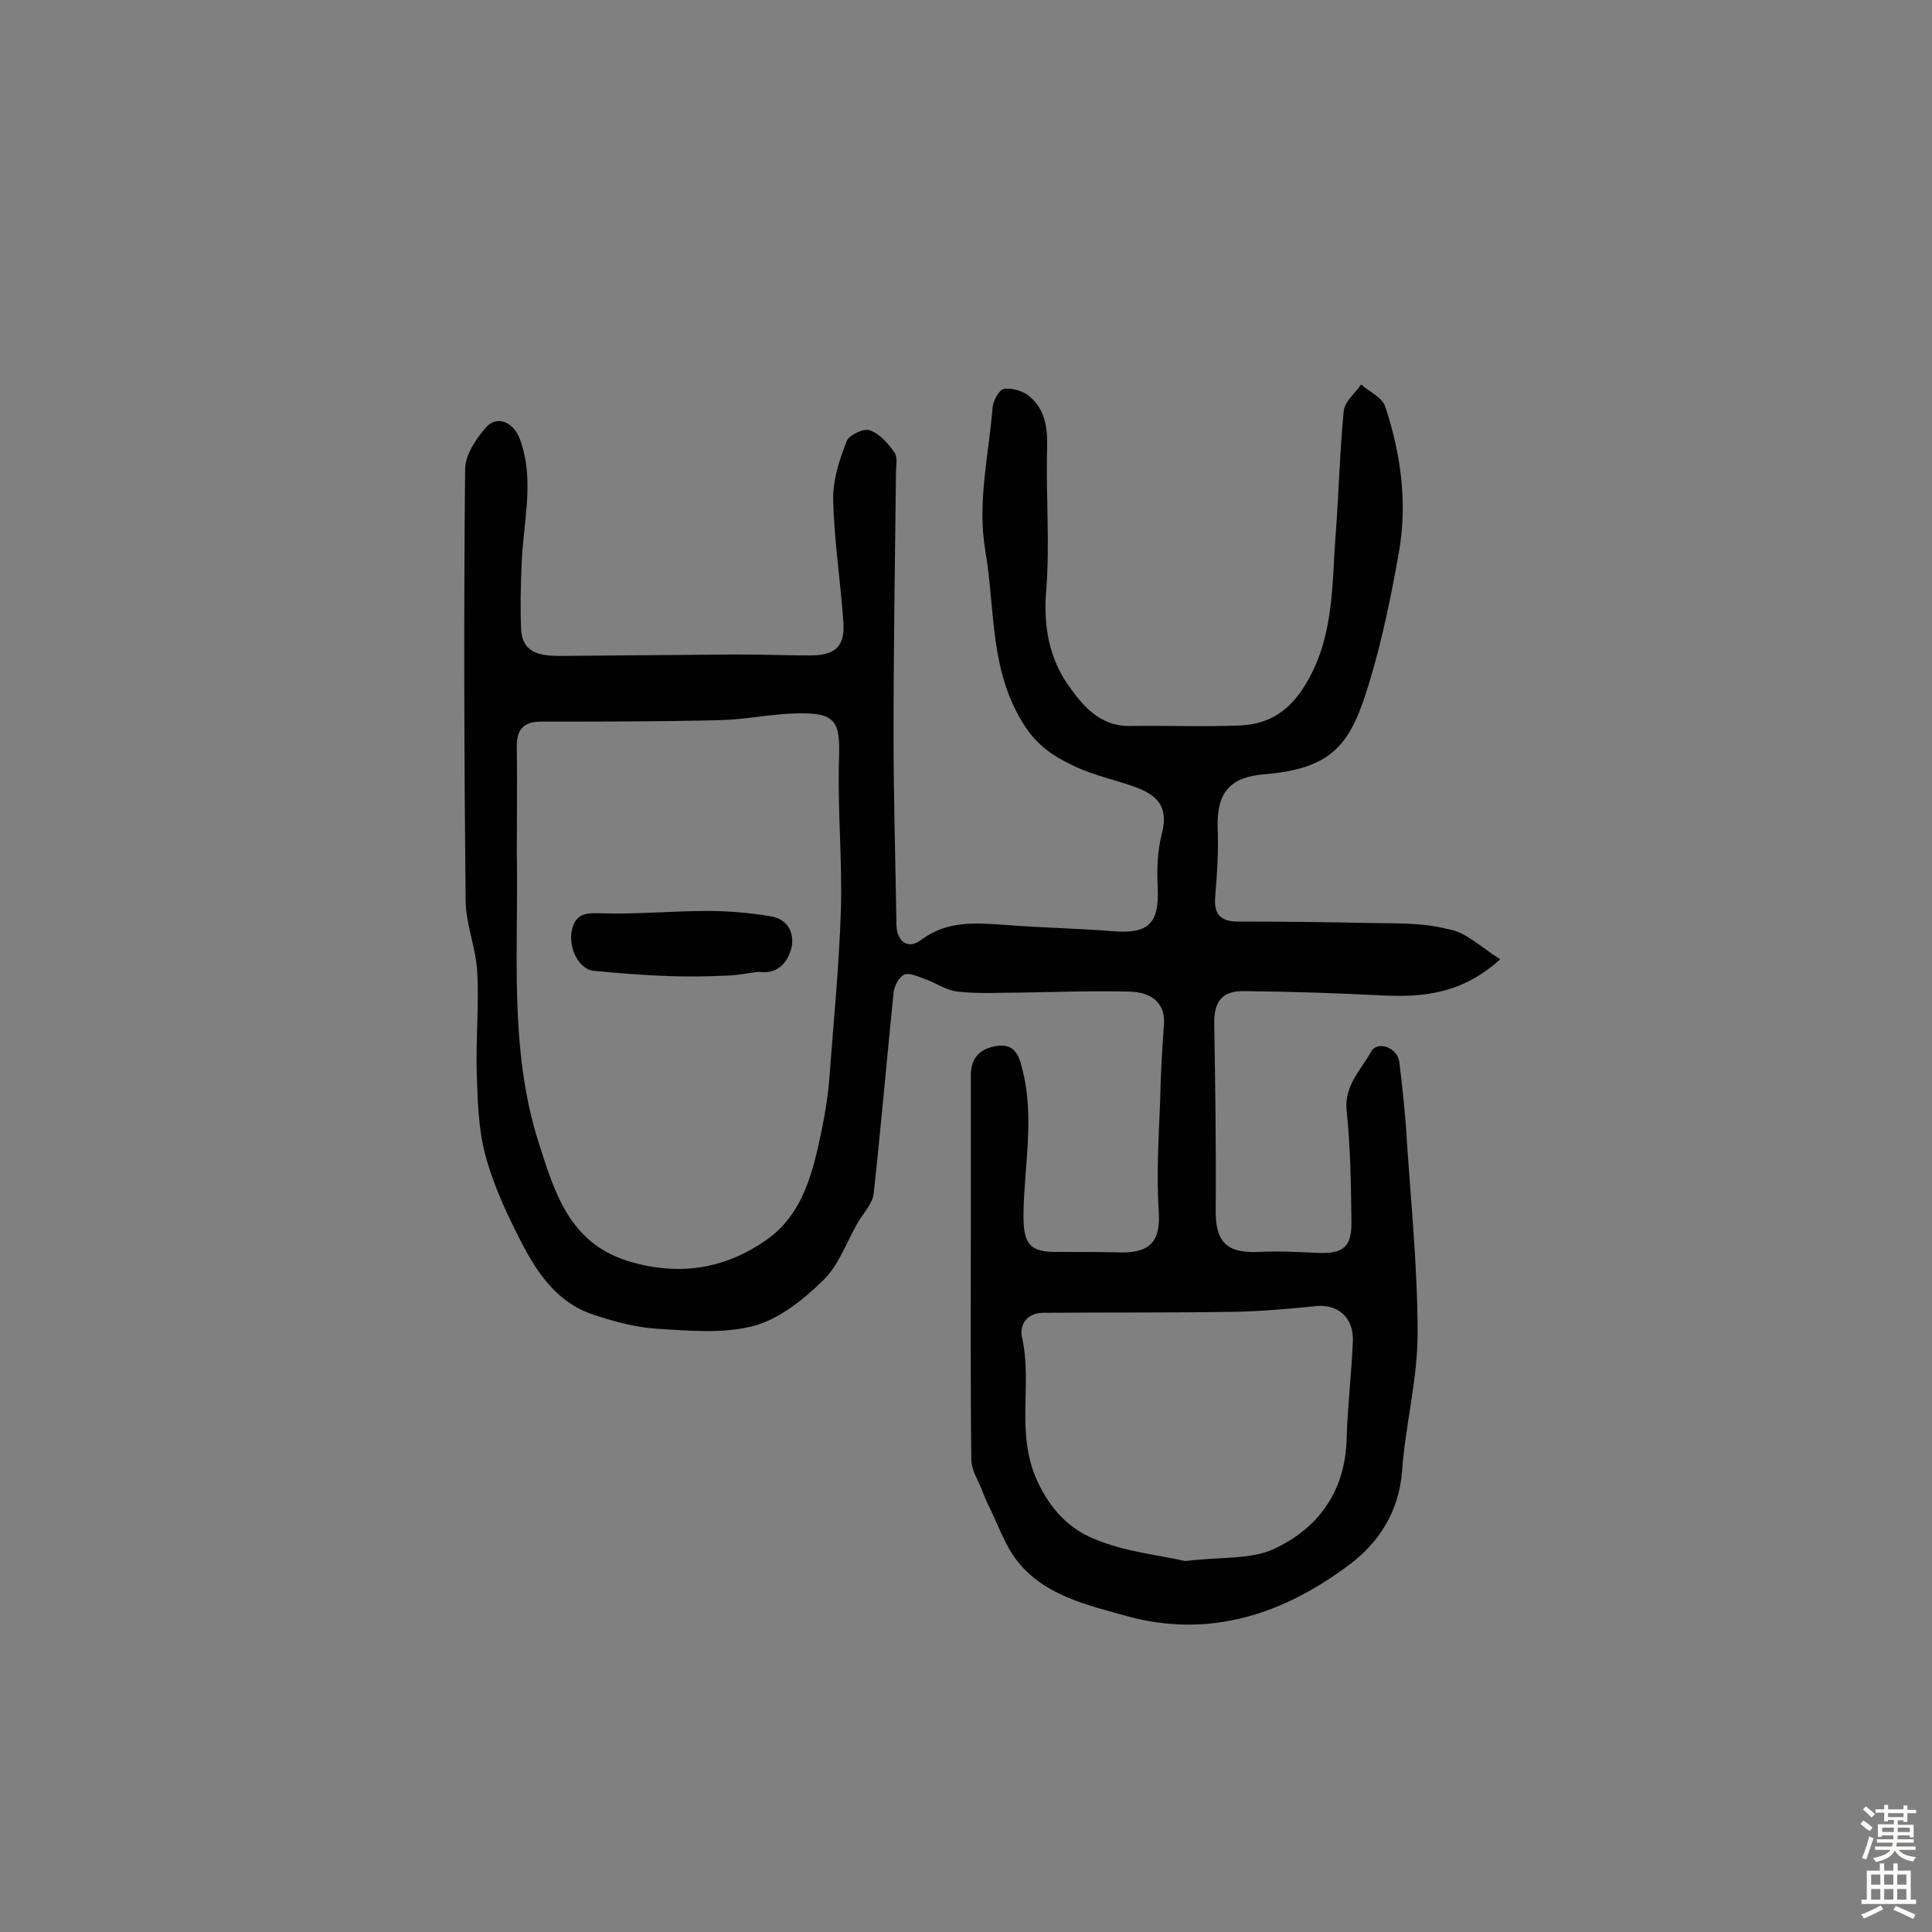 <svg enable-background="new 0 0 400 400" viewBox="0 0 400 400" xmlns="http://www.w3.org/2000/svg"><rect x="0" y="0" width="400" height="400" fill="#808080" stroke="none"/><path d="m310.6 198.6c-7.8 7.1-15.8 7.9-24.3 7.5-9.6-.5-19.1-.8-28.7-.9-4.6-.1-6.3 2.2-6.2 6.8.2 12.8.4 25.6.3 38.4-.1 6.7 2.2 9.1 8.9 8.8 4-.2 8.1 0 12.2.2 5.4.2 7.1-1.2 7-6.7-.1-7.6-.2-15.3-1-22.8-.5-5.2 3-8.4 5.1-12.2 1.3-2.3 5.4-.8 5.8 2.1.7 5.6 1.3 11.2 1.6 16.8.9 13.2 2.2 26.3 2.2 39.5 0 9.4-2.5 18.8-3.2 28.3-.6 8.5-4.8 15-11 19.6-13.6 10.2-28.9 15.3-46 10.6-8.2-2.3-16.9-4.2-22.6-11.3-2.4-3-3.8-6.9-5.5-10.5-.8-1.6-1.5-3.2-2.1-4.8-.8-1.9-2-3.8-2-5.8-.2-17.2-.1-34.3-.1-51.5 0-9.4 0-18.7 0-28.1 0-3.5 1.8-5.4 5.1-6 3.5-.6 4.7 1.2 5.5 4.5 2.7 10.2.4 20.3.3 30.5 0 5.9 1.2 7.7 7.1 7.6 4.4 0 8.8 0 13.1.1 6.3.1 8.2-2.6 7.8-8.6-.5-7.6 0-15.2.3-22.8.1-5.3.4-10.7.8-16 .2-3.9-2.2-6.5-7.2-6.6-7.5-.2-14.9.1-22.4.2-4.4 0-8.8.3-13.1-.2-2.3-.2-4.5-1.8-6.8-2.6-1.4-.5-3.2-1.4-4.3-.9s-2.1 2.4-2.2 3.8c-1.4 13.8-2.6 27.6-4.1 41.4-.2 2.2-2.2 4.2-3.4 6.3-2.3 4-3.9 8.8-7.2 11.9-4 3.9-9 7.9-14.2 9.3-6.4 1.7-13.5 1-20.2.6-4.4-.3-8.8-1.5-13-2.9-7.4-2.4-11.6-8.5-14.9-14.9-3-5.8-5.8-11.8-7.5-18.1-1.5-5.5-1.6-11.5-1.8-17.2-.2-7 .5-14 .1-20.9-.3-5-2.4-9.9-2.4-14.8-.3-29.7-.4-59.5-.1-89.2 0-2.9 2.3-6.3 4.3-8.6 2.3-2.6 5.7-1.1 7 2.3 3.2 8.6.7 17.3.4 26-.2 4.5-.3 9.1-.1 13.6.3 5.1 4.4 5.4 8.3 5.4 12.2-.1 24.4-.2 36.5-.3 5 0 10.1.2 15.1.2 5.3 0 7.2-2 6.8-7.1-.6-8.4-1.9-16.7-2.1-25.1-.1-4.1 1.3-8.3 2.8-12.2.5-1.2 3.5-2.7 4.8-2.2 2 .7 3.8 2.7 5.1 4.6.7 1 .3 2.8.3 4.3-.2 18-.5 36-.5 54.1 0 13.1.4 26.2.6 39.4.1 3.6 2.5 5.1 5.1 3.1 5.5-4.1 11.4-3.5 17.6-3.1 7.4.6 14.8.7 22.2 1.3 7.2.6 9.5-1.6 9.2-8.8-.2-3.9-.1-7.9.9-11.6 1.4-5.5-1.2-7.9-5.7-9.5-3.9-1.4-8.1-2.3-11.9-4-4.1-1.9-7.8-4-10.7-8.4-7.5-11.3-6.2-24.2-8.3-36.5-1.7-10 .7-19.7 1.5-29.6.1-1.4 1.4-3.8 2.4-3.9 1.8-.2 4.1.5 5.4 1.7 3.1 2.7 3.6 6.4 3.5 10.5-.3 9.8.6 19.8-.2 29.6-.6 7.2.6 13.8 4.4 19.3 2.9 4.2 6.6 8.9 13.1 8.7 7.6-.1 15.1.2 22.7-.1 5.9-.3 10.1-2.9 13.5-8.5 6.1-10.1 5.4-21 6.3-31.9.6-8.2.8-16.5 1.6-24.7.2-2 2.4-3.7 3.6-5.5 1.7 1.5 4.4 2.7 5 4.6 3.2 9.6 4.6 19.7 2.9 29.7-1.6 9.2-3.5 18.5-6.2 27.4-3.8 12.7-7.4 17.8-21.7 19-7.3.6-9.9 3.9-9.7 11.1.2 4.7-.1 9.4-.5 14.1-.3 3.5.8 5.2 4.4 5.3 9.2 0 18.5.1 27.7.3 5.4.1 11-.1 16.2 1.3 3.5.5 6.7 3.7 10.7 6.2zm-203.6-22c.4 20.1-1.7 40.3 4.5 59.9 3.4 10.6 6.5 21.4 19.6 24.9 10.2 2.8 19.3 1.1 27.6-4.7 7.7-5.4 9.7-14.4 11.5-23.1.6-3 1.1-6 1.4-9 .9-12.1 2.1-24.1 2.5-36.2.3-10.3-.7-20.7-.4-31.1.3-8-.6-9.8-8.8-9.6-5.3.1-10.6 1.3-15.9 1.4-12.3.3-24.6.3-36.9.3-3.7 0-5.2 1.6-5.1 5.4.1 7.2 0 14.5 0 21.8zm138.4 146.6c7.3-.9 13.4-.3 18.1-2.4 9.3-4.2 15-11.9 15.3-22.8.2-6.8 1-13.5 1.3-20.3.2-4.8-3-7.7-7.5-7.3-5.8.6-11.6 1.1-17.3 1.2-13.1.2-26.2.1-39.3.2-3.4 0-5 2.5-4.4 5.1 2.2 9.7-1.4 19.6 3.1 29.6 2.8 6.1 6.7 10 11.8 12.1 6.4 2.7 13.7 3.4 18.9 4.6z" fill="#010102"/><path d="m157 201.2c-2.3.3-4.7.8-7 .8-3.8.2-7.6.2-11.4.1-5.3-.2-10.5-.6-15.7-1.1-3-.3-5.3-4.7-4.5-8.4s3.2-3.6 6.5-3.5c7.2.2 14.4-.5 21.7-.5 4.3 0 8.6.4 12.9 1.1 3.4.5 5 3.2 4.4 6.4-.8 3.3-3 5.7-6.9 5.1z" fill="#010102"/><g fill="#fcfbfa"><path d="m385.2 377.6.6-.7c.6.4 1.3.9 1.9 1.5l-.6.7c-.8-.5-1.4-1-1.9-1.5zm.3 7.1c.6-1.4 1.1-2.9 1.5-4.5.3.1.6.3.9.4-.5 1.4-1 2.9-1.5 4.4zm.2-10.1.6-.6c.7.5 1.3 1.1 1.9 1.6l-.7.7c-.6-.6-1.2-1.2-1.8-1.7zm8.4-.8h.8v.9h1.8v.7h-1.8v1.8h-.8v-.3h-1.2v.9h3.3v2.6h-.8v-.4h-2.5c0 .3 0 .6-.1.8h3.4v.7h-3.5c0 .3-.1.6-.1.8h4v.7h-3.5c.7.9 1.9 1.3 3.6 1.5-.2.2-.4.5-.6.9-1.9-.3-3.2-1.1-3.8-2.3-.5 1.1-1.8 2-3.9 2.4-.2-.3-.4-.5-.6-.8 1.9-.4 3.1-.9 3.6-1.7h-3.2v-.7h3.5c.1-.2.1-.5.2-.8h-3.3v-.7h3.4c0-.2 0-.5 0-.8h-2.4v.3h-.8v-2.6h3.3v-.9h-1.2v.3h-.8v-1.8h-1.8v-.7h1.8v-.9h.8v.9h3.2zm-4.4 5.5h2.4c0-.3 0-.6 0-.9h-2.4zm1.2-3.1h3.2v-.8h-3.2zm4.4 2.2h-2.4v.9h2.5v-.9z"/><path d="m389.2 385.8h.9v1.5h1.9v-1.5h.9v1.5h2.7v6h1.1v.9h-11.3v-.9h1.1v-6h2.7zm.2 8.7.5.8c-1.2.6-2.5 1.3-4 1.9-.2-.3-.3-.6-.6-.8 1.6-.6 3-1.3 4.1-1.9zm-2-4.3h1.9v-2.1h-1.9zm0 3.1h1.9v-2.2h-1.9zm2.7-3.1h1.9v-2.1h-1.9zm0 3.1h1.9v-2.2h-1.9zm2.4 1.3c1.4.6 2.7 1.2 4.1 1.8l-.5.9c-1.5-.7-2.8-1.4-4.1-1.9zm2.2-6.5h-1.9v2.1h1.9zm-1.9 5.2h1.9v-2.2h-1.9z"/></g></svg>